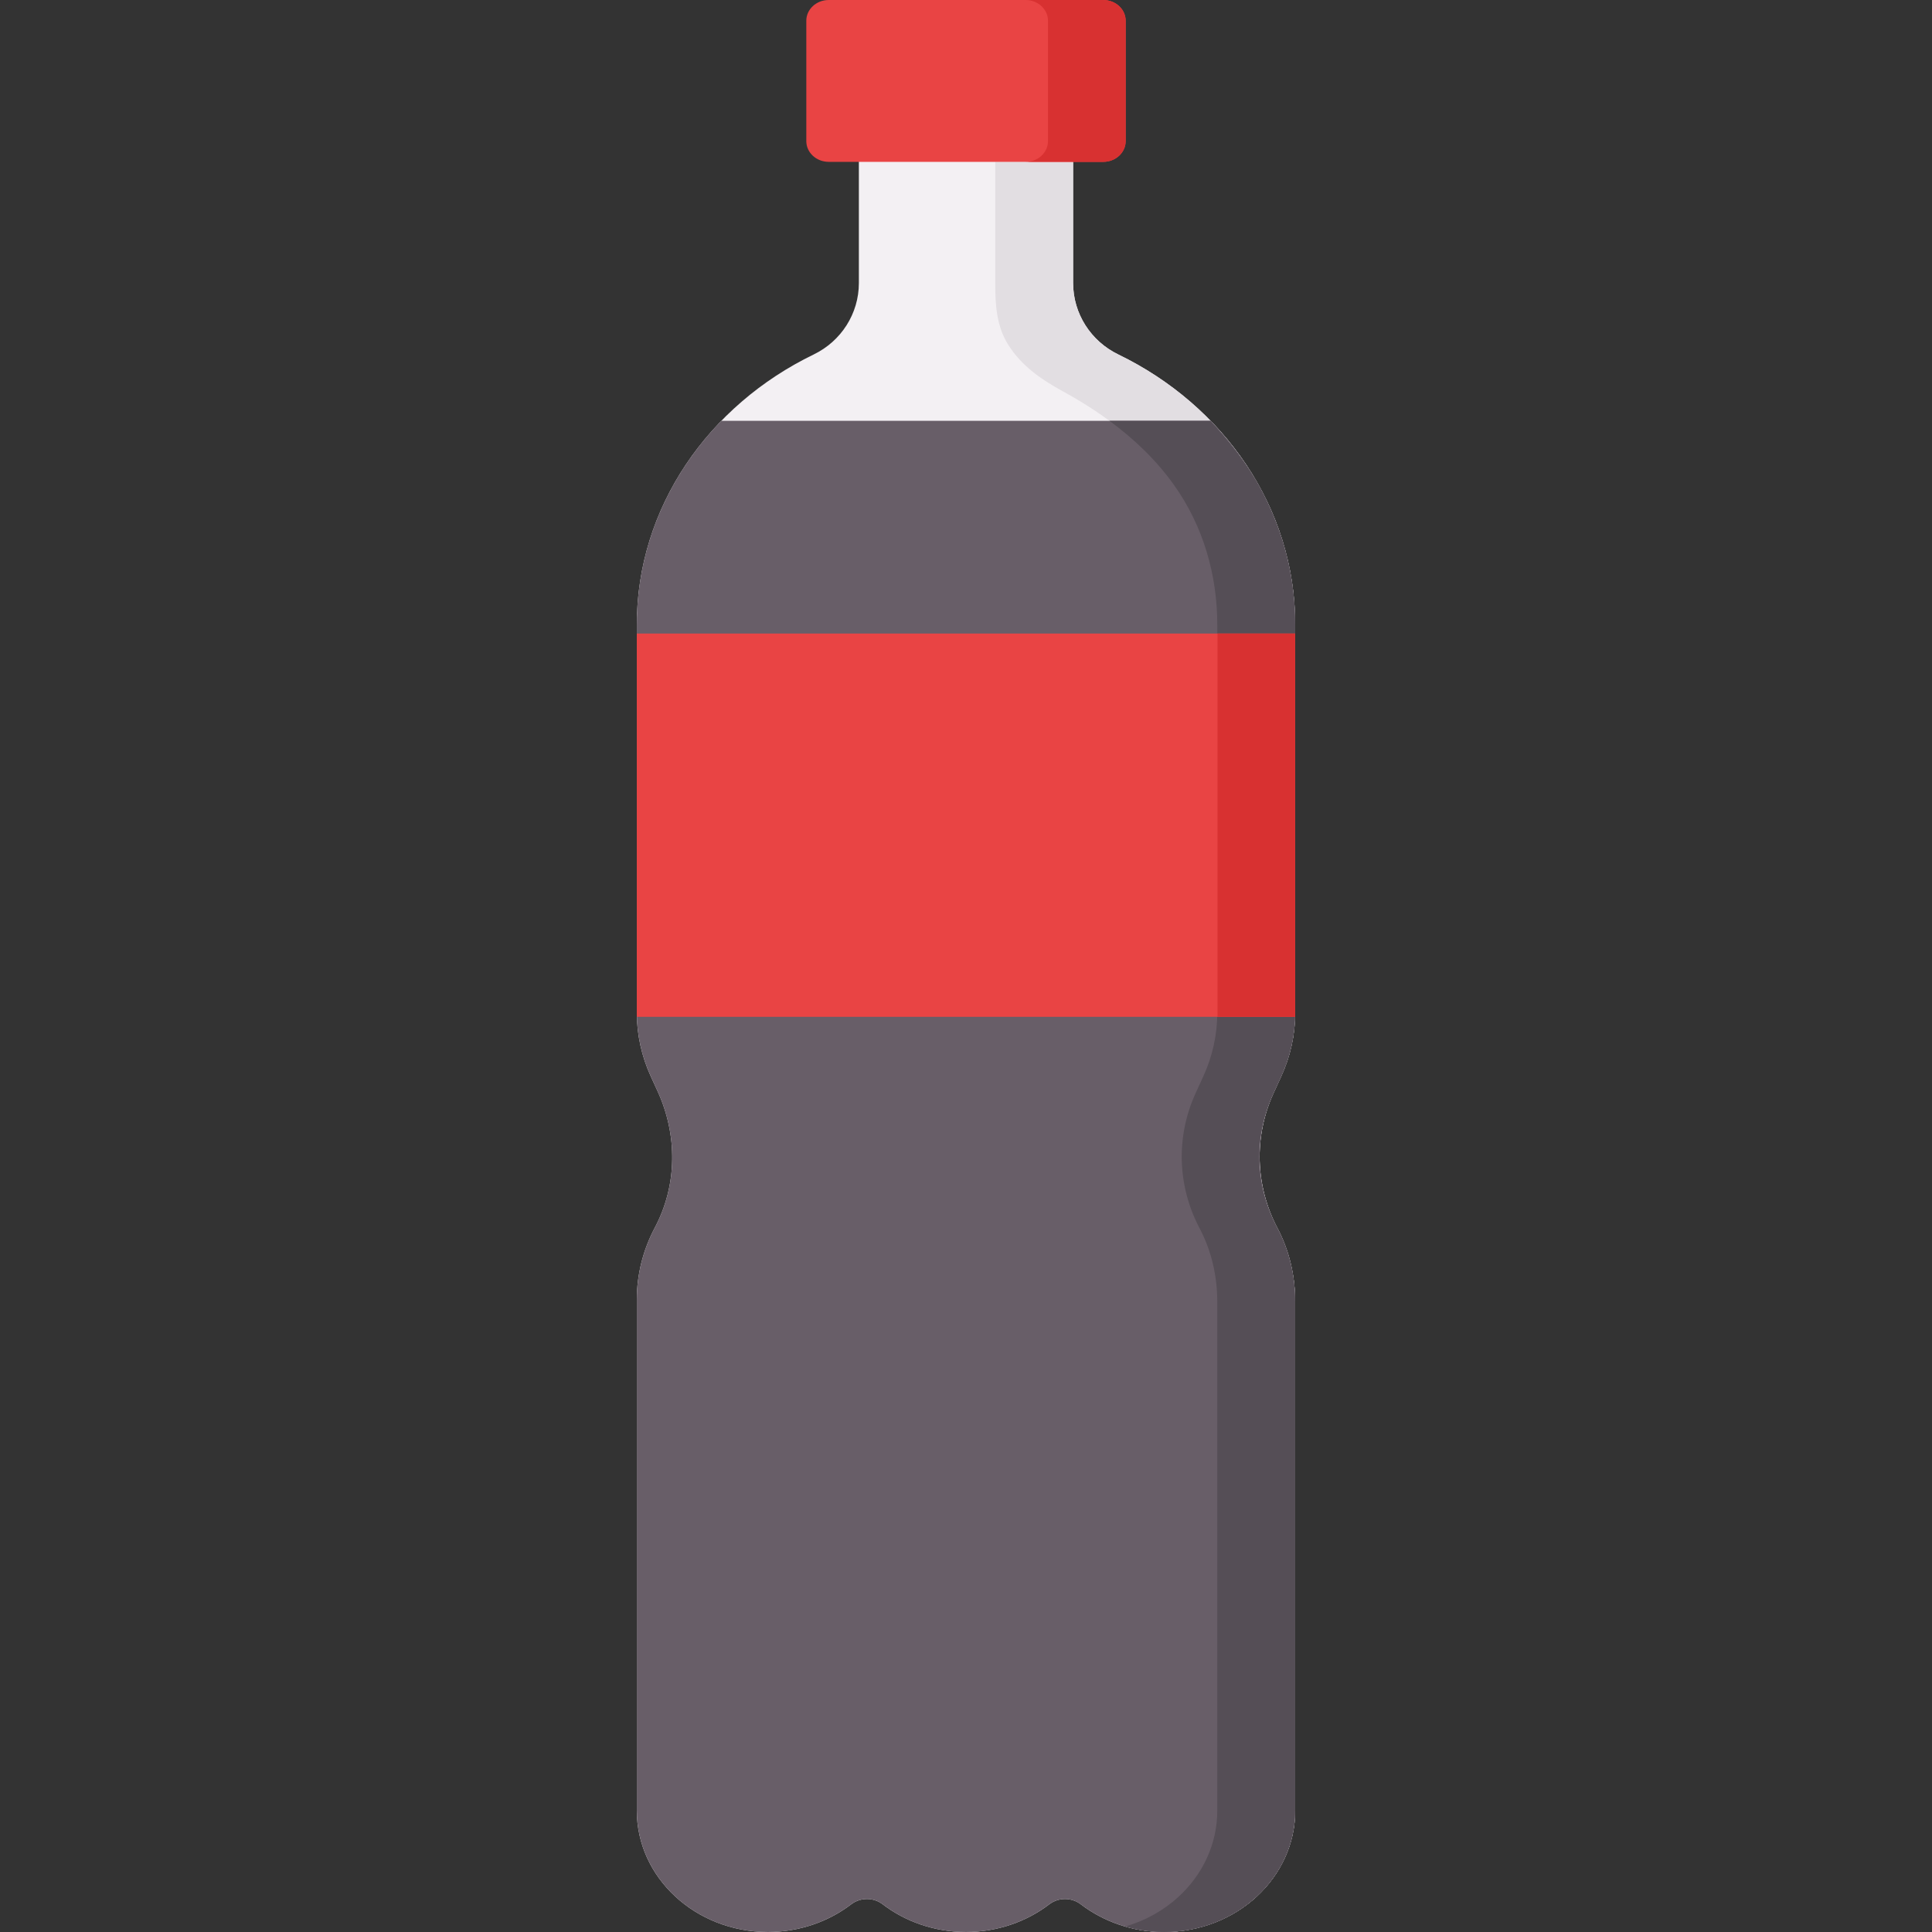 <svg id="Capa_1" enable-background="new 0 0 512 512" height="512" viewBox="0 0 512 512" width="512" xmlns="http://www.w3.org/2000/svg"><rect x="0" y="0" width="512" height="512" fill="#333333" stroke="none"/><g><path d="m339.519 285.278c2.453-5.348 3.717-11.099 3.717-16.909v-102.801c0-31.132-19.019-58.147-46.883-71.634-7.282-3.525-11.967-10.834-11.967-18.924v-38.413h-56.776v38.413c0 8.09-4.685 15.4-11.967 18.924-27.864 13.487-46.883 40.502-46.883 71.634v102.801c0 5.81 1.264 11.561 3.717 16.909l1.775 3.871c5.326 11.614 5.281 24.874-.719 36.203-3.14 5.929-4.773 12.445-4.773 19.048v103.255 32.172c0 17.768 15.555 32.171 34.743 32.171 8.388 0 16.077-2.756 22.078-7.341 2.445-1.868 5.894-1.868 8.339 0 6.002 4.585 13.69 7.341 22.078 7.341 8.388 0 16.077-2.757 22.078-7.341 2.445-1.868 5.894-1.868 8.339 0 6.002 4.585 13.69 7.341 22.078 7.341 19.188 0 34.742-14.404 34.742-32.171v-134.761c0-6.746-1.471-13.465-4.673-19.525-5.954-11.269-6.331-24.375-1.036-35.92z" fill="#f3f0f3"/><path d="m337.528 289.617c-5.291 11.549-4.92 24.652 1.04 35.923 3.201 6.062 4.673 12.784 4.673 19.526v134.766c0 8.883-3.891 16.922-10.18 22.748-6.289 5.815-14.976 9.418-24.569 9.418-3.592 0-7.051-.504-10.303-1.451 5.435-1.565 10.303-4.333 14.235-7.967 6.279-5.826 10.169-13.865 10.169-22.748v-134.767c0-6.742-1.472-13.463-4.673-19.526-5.949-11.271-6.33-24.374-1.029-35.923l1.987-4.344c2.45-5.342 3.716-11.096 3.716-16.901v-102.805c0-13.247-3.75-26.18-11.457-37.01-7.544-10.602-18.135-18.652-29.464-24.851-5.722-3.131-10.867-6.67-14.409-12.218-3.197-5.008-3.514-10.669-3.514-16.478v-32.114h20.637v32.114c0 8.09 4.683 15.398 11.971 18.929 27.863 13.484 46.884 40.503 46.884 71.629v102.806c0 5.805-1.266 11.559-3.726 16.901z" fill="#e2dee2"/><path d="m337.528 289.62c-5.296 11.545-4.918 24.65 1.033 35.917 3.199 6.061 4.67 12.787 4.67 19.533v134.759c0 8.882-3.885 16.92-10.174 22.742-6.279 5.822-14.963 9.429-24.56 9.429-8.396 0-16.076-2.762-22.087-7.342-2.444-1.868-5.892-1.868-8.336 0-3 2.285-6.418 4.123-10.144 5.385-3.726 1.272-7.74 1.957-11.933 1.957-8.386 0-16.076-2.762-22.077-7.342-2.444-1.868-5.892-1.868-8.336 0-6.011 4.58-13.691 7.342-22.087 7.342-19.185 0-34.734-14.406-34.734-32.171v-135.425c0-6.607 1.629-13.125 4.769-19.056 6.001-11.326 6.041-24.59.715-36.195l-1.768-3.875c-2.454-5.345-3.716-11.098-3.716-16.91v-102.802c0-20.785 8.475-39.732 22.404-54.049h129.658c13.93 14.317 22.405 33.264 22.405 54.049v102.802c0 5.812-1.262 11.565-3.716 16.91z" fill="#685e68"/><path d="m337.528 289.617c-5.526 12.084-5.137 24.244 1.029 35.922 3.201 6.062 4.673 12.784 4.673 19.526v134.766c0 4.992-1.225 9.727-3.417 13.937-1.47 2.817-3.361 5.409-5.599 7.678-.717.727-1.549 1.505-2.357 2.193-6.165 5.187-14.359 8.358-23.365 8.358-2.7 0-5.427-.282-8.059-.875-.731-.165-1.441-.35-2.151-.556-.031 0-.062-.01-.093-.021 5.435-1.565 10.303-4.333 14.235-7.967 6.279-5.826 10.169-13.865 10.169-22.748v-134.765c0-6.742-1.472-13.463-4.673-19.526-5.949-11.271-6.33-24.374-1.029-35.923l1.987-4.344c2.45-5.342 3.716-11.096 3.716-16.901v-102.805c0-13.247-3.747-26.185-11.456-37.014-4.704-6.618-10.602-12.238-17.117-17.035h26.803c.082.082.154.165.227.247 4.896 5.6 9.418 11.021 12.99 17.662 2.576 4.79 4.824 10.271 6.31 15.471 1.92 6.72 2.882 13.674 2.882 20.668v102.806c0 4.714-.834 9.397-2.46 13.854-.924 2.527-2.127 4.947-3.245 7.392z" fill="#554e56"/><path d="m298.315 37.395c0 3.036-2.658 5.498-5.937 5.498h-36.381-36.381c-3.279 0-5.937-2.461-5.937-5.498v-31.897c0-3.036 2.658-5.498 5.937-5.498h72.761c3.279 0 5.937 2.461 5.937 5.498v31.897z" fill="#e94444"/><path d="m298.312 5.5v31.898c0 3.036-2.656 5.496-5.929 5.496h-20.586c3.273 0 5.929-2.46 5.929-5.496v-31.898c0-3.036-2.656-5.496-5.929-5.496h20.586c3.273 0 5.929 2.46 5.929 5.496z" fill="#d83131"/><path d="m168.759 167.895h174.477v101.577h-174.477z" fill="#e94444"/><path d="m322.65 167.895h20.586v101.577h-20.586z" fill="#d83131"/></g></svg>
